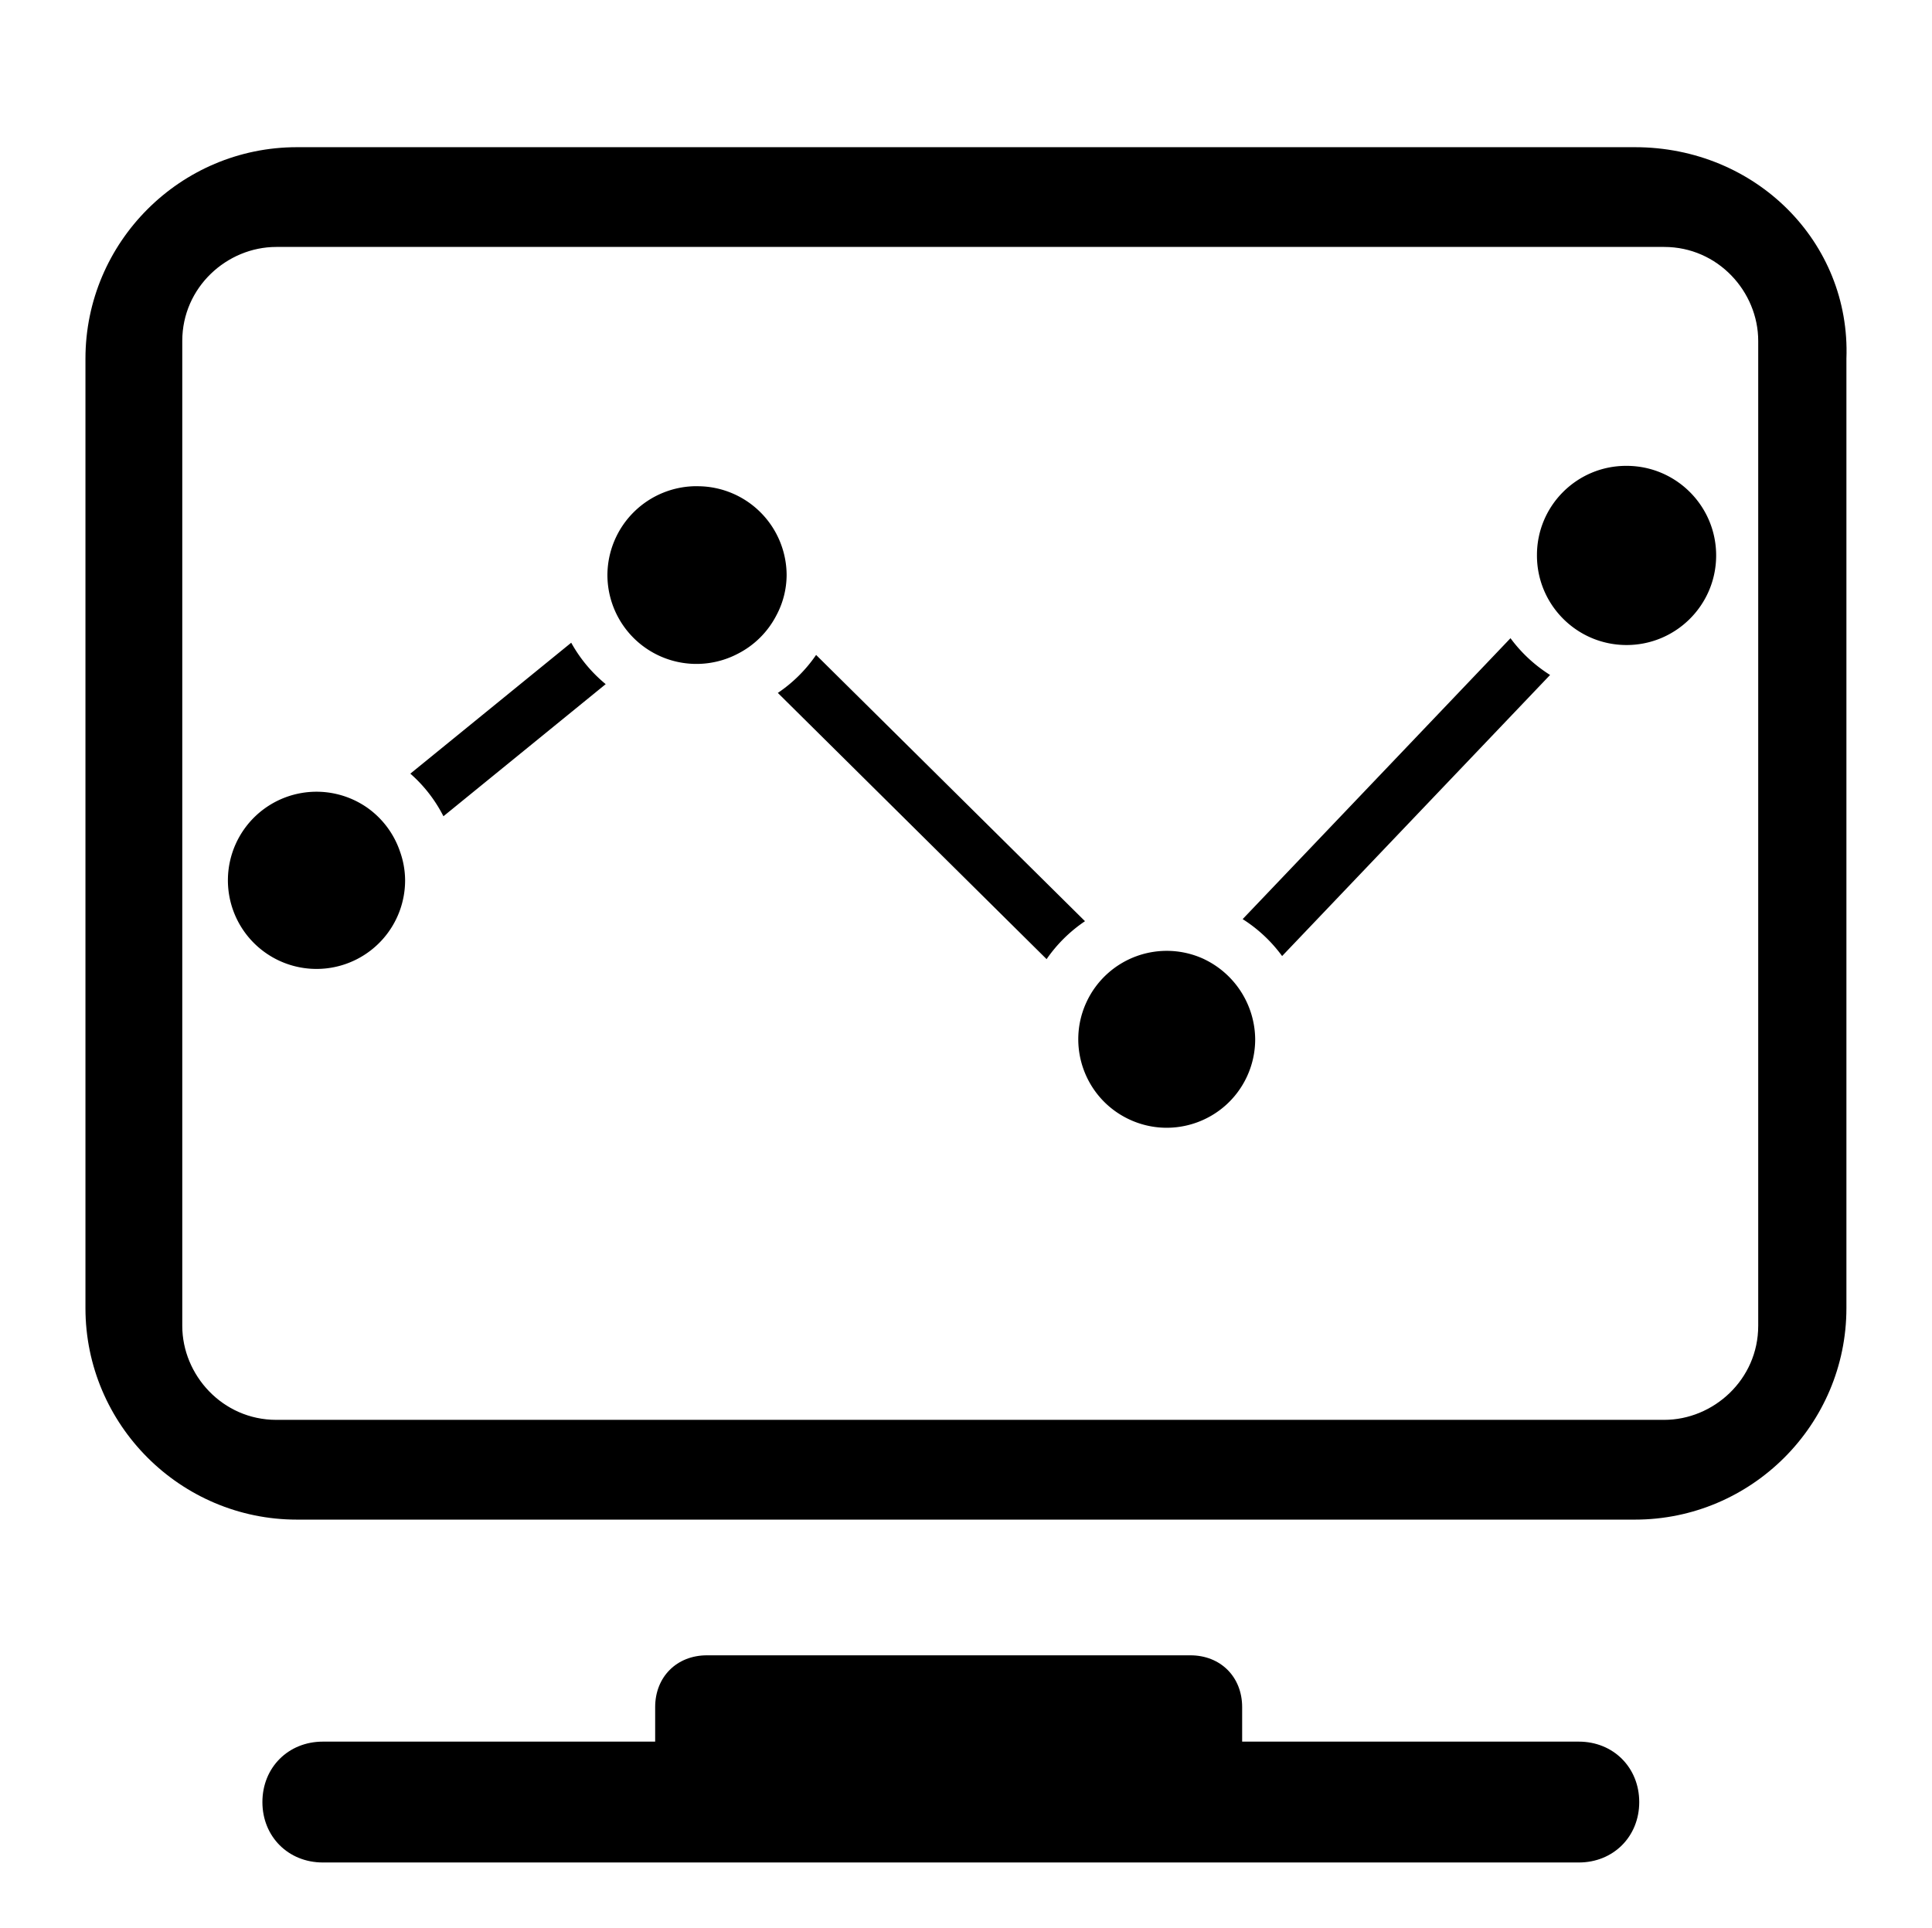 <?xml version="1.0" standalone="no"?><!DOCTYPE svg PUBLIC "-//W3C//DTD SVG 1.1//EN" "http://www.w3.org/Graphics/SVG/1.1/DTD/svg11.dtd"><svg t="1623727547628" class="icon" viewBox="0 0 1026 1024" version="1.1" xmlns="http://www.w3.org/2000/svg" p-id="3261" xmlns:xlink="http://www.w3.org/1999/xlink" width="200.391" height="200"><defs><style type="text/css"></style></defs><path d="M433.398 347.832a76.339 76.339 0 0 1-20.326 20.173l142.73 141.389a77.194 77.194 0 0 1 20.393-20.152l-142.797-141.409z m368.753-8.883L659.922 488.141a76.851 76.851 0 0 1 20.951 19.615l142.31-149.284a77.225 77.225 0 0 1-21.028-19.533v0.01z m-498.811 2.396L217.912 410.88a75.443 75.443 0 0 1 17.572 22.63l86.175-70.164a76.232 76.232 0 0 1-18.314-22.011v0.01z m66.847-83.133a47.401 47.401 0 0 0-47.616 47.165 47.293 47.293 0 0 0 69.361 41.764 47.043 47.043 0 0 0 20.301-20.198 45.747 45.747 0 0 0 5.509-21.545 47.35 47.35 0 0 0-47.534-47.165l-0.02-0.02z m269.43 251.259a46.966 46.966 0 0 0-62.505 22.482c-11.059 23.465-0.988 51.456 22.482 62.505 23.465 11.059 51.451 0.988 62.505-22.482 2.97-6.298 4.495-13.179 4.475-20.152a47.616 47.616 0 0 0-26.998-42.358h0.041z m224.154-262.057c-26.163-0.102-47.462 21.023-47.56 47.186-0.215 26.276 20.91 47.754 47.191 47.969s47.754-20.91 47.969-47.186-20.91-47.754-47.191-47.969h-0.41zM195.405 429.23a47.048 47.048 0 0 0-65.628 10.982 47.053 47.053 0 0 0 10.982 65.628 47.043 47.043 0 0 0 74.373-38.533 45.932 45.932 0 0 0-2.708-15.043 47.048 47.048 0 0 0-17.019-23.035z" p-id="3262"></path><path d="M868.234 78.172H157.691c-61.891 0-112.312 50.427-112.312 112.312v504.259c0 61.885 50.422 112.317 112.312 112.317h710.543c61.885 0 112.317-50.432 112.317-112.317V190.484c2.289-61.885-48.143-112.312-112.317-112.312z m65.475 625.976c0 28.534-23.777 49.93-49.93 49.93H146.724c-28.524 0-49.93-23.777-49.93-49.93V181.079c0-28.534 23.777-49.93 49.93-49.93h737.06c28.534 0 49.93 23.777 49.93 49.93v523.069zM838.441 924.969h-178.79v-18.335c0-16.041-11.453-27.505-27.5-27.505h-256.717c-16.046 0-27.505 11.464-27.505 27.505v18.335h-176.486c-18.34 0-32.092 13.763-32.092 32.097 0 18.34 13.752 32.087 32.092 32.087h666.998c18.335 0 32.087-13.747 32.087-32.087-0.005-18.335-13.752-32.097-32.087-32.097z" p-id="3263"></path></svg>